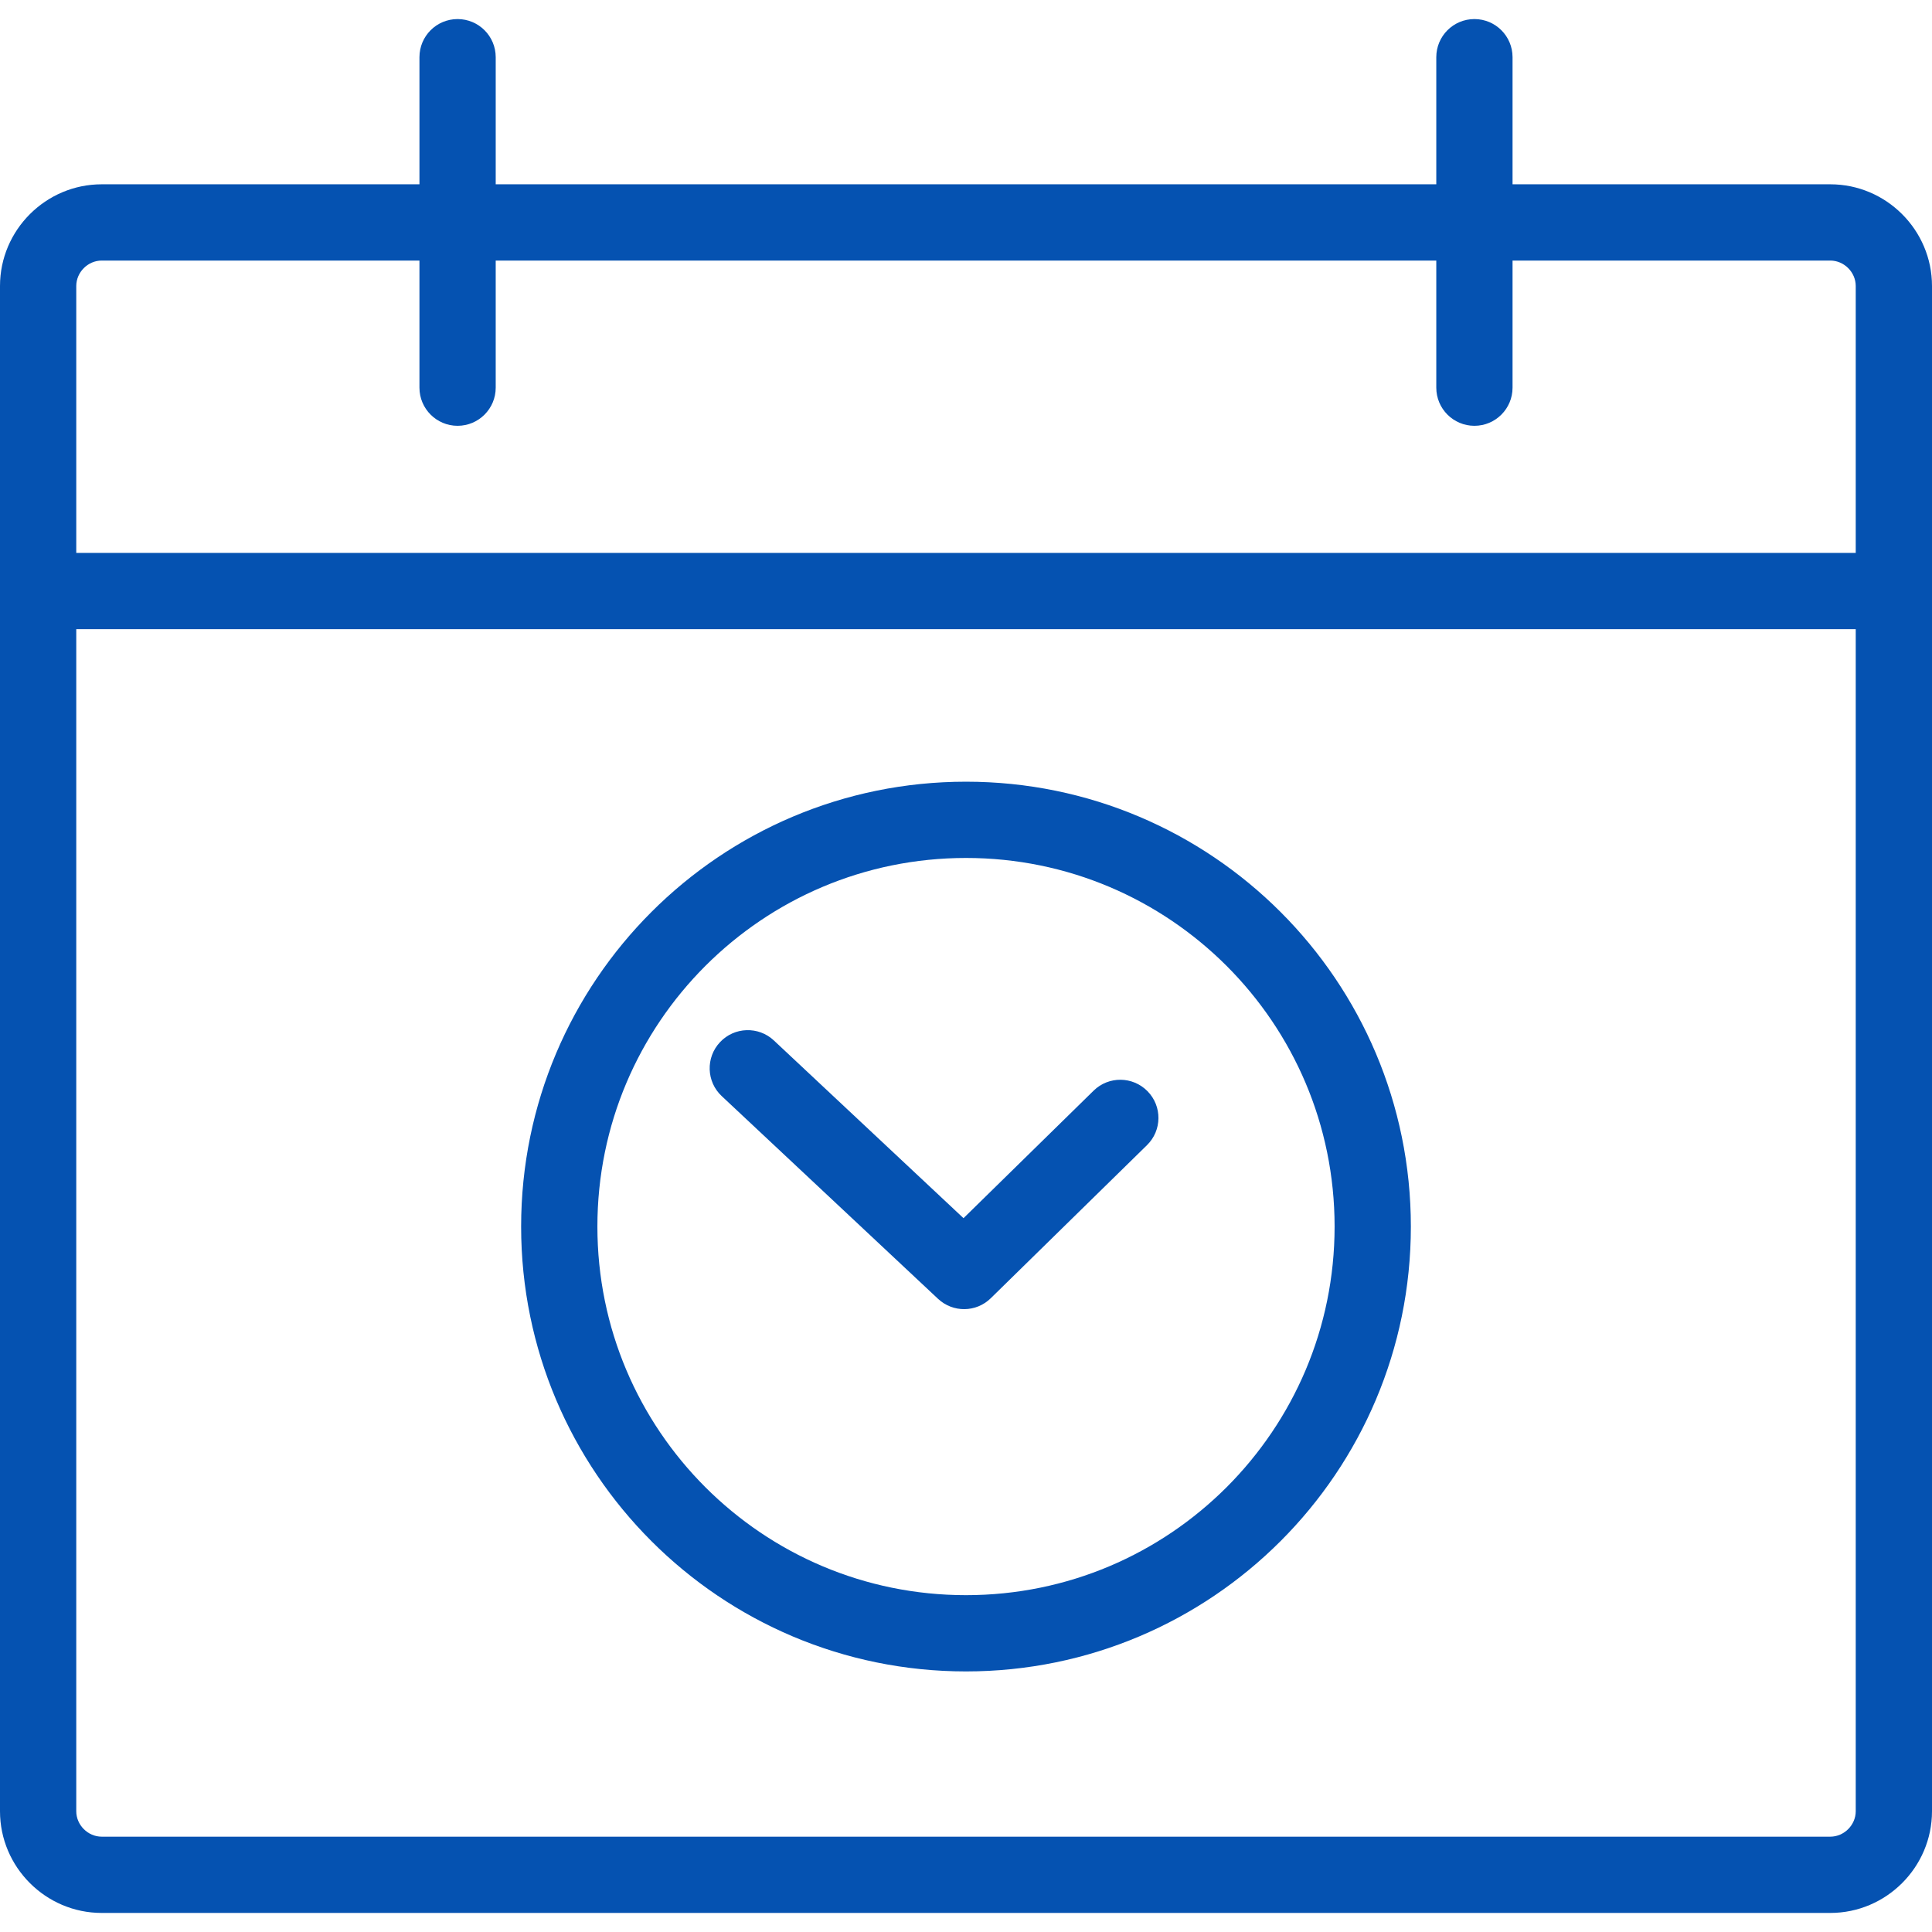 <?xml version="1.0" standalone="no"?><!-- Generator: Gravit.io --><svg xmlns="http://www.w3.org/2000/svg" xmlns:xlink="http://www.w3.org/1999/xlink" style="isolation:isolate" viewBox="0 0 512 512" width="512" height="512"><g><g><path d=" M 485.052 48.842 L 400.841 48.842 L 400.841 15.158 C 400.841 9.573 396.314 5.053 390.736 5.053 C 385.158 5.053 380.631 9.573 380.631 15.158 L 380.631 48.842 L 131.369 48.842 L 131.369 15.158 C 131.369 9.573 126.842 5.053 121.264 5.053 C 115.686 5.053 111.159 9.573 111.159 15.158 L 111.159 48.842 L 26.949 48.842 C 12.126 48.842 0 60.968 0 75.79 L 0 480 C 0 494.82 12.126 506.948 26.948 506.948 L 485.053 506.948 C 499.873 506.948 512 494.822 512 480 L 512 75.79 C 512 60.968 499.873 48.842 485.052 48.842 Z  M 491.789 480 C 491.789 483.651 488.703 486.737 485.052 486.737 L 26.948 486.737 C 23.297 486.737 20.211 483.651 20.211 480 L 20.211 166.736 L 491.789 166.736 L 491.789 480 Z  M 491.789 146.526 L 20.211 146.526 L 20.211 75.79 C 20.211 72.139 23.297 69.053 26.948 69.053 L 111.158 69.053 L 111.158 102.737 C 111.158 108.315 115.685 112.842 121.263 112.842 C 126.841 112.842 131.368 108.315 131.368 102.737 L 131.368 69.052 L 380.631 69.052 L 380.631 102.737 C 380.631 108.315 385.158 112.842 390.736 112.842 C 396.314 112.842 400.841 108.315 400.841 102.737 L 400.841 69.052 L 485.051 69.052 C 488.702 69.052 491.788 72.138 491.788 75.789 L 491.788 146.526 L 491.789 146.526 Z " fill="rgb(5,82,177)"/></g></g><g><g><path d=" M 255.999 207.157 C 190.881 207.164 138.111 259.933 138.105 325.051 C 138.112 390.169 190.881 442.939 255.999 442.945 C 321.117 442.938 373.887 390.169 373.893 325.051 C 373.888 259.934 321.118 207.164 255.999 207.157 Z  M 325.072 394.125 C 307.361 411.816 283.007 422.73 255.999 422.736 C 228.991 422.729 204.63 411.816 186.926 394.125 C 169.228 376.414 158.321 352.06 158.315 325.052 C 158.322 298.044 169.229 273.683 186.926 255.979 C 204.63 238.288 228.991 227.374 255.999 227.368 C 283.007 227.375 307.36 238.288 325.072 255.979 C 342.763 273.683 353.677 298.044 353.683 325.052 C 353.677 352.061 342.764 376.414 325.072 394.125 Z " fill="rgb(5,82,177)"/></g></g><g><g><path d=" M 304.107 289.184 C 300.193 285.197 293.801 285.129 289.819 289.036 L 255.34 322.828 L 205.083 275.731 C 201.014 271.918 194.614 272.12 190.801 276.196 C 186.988 280.265 187.19 286.665 191.266 290.478 L 248.583 344.197 C 252.544 347.908 258.695 347.842 262.568 344.042 L 303.966 303.472 C 307.954 299.566 308.021 293.173 304.107 289.184 Z " fill="rgb(5,82,177)"/></g></g></svg>
